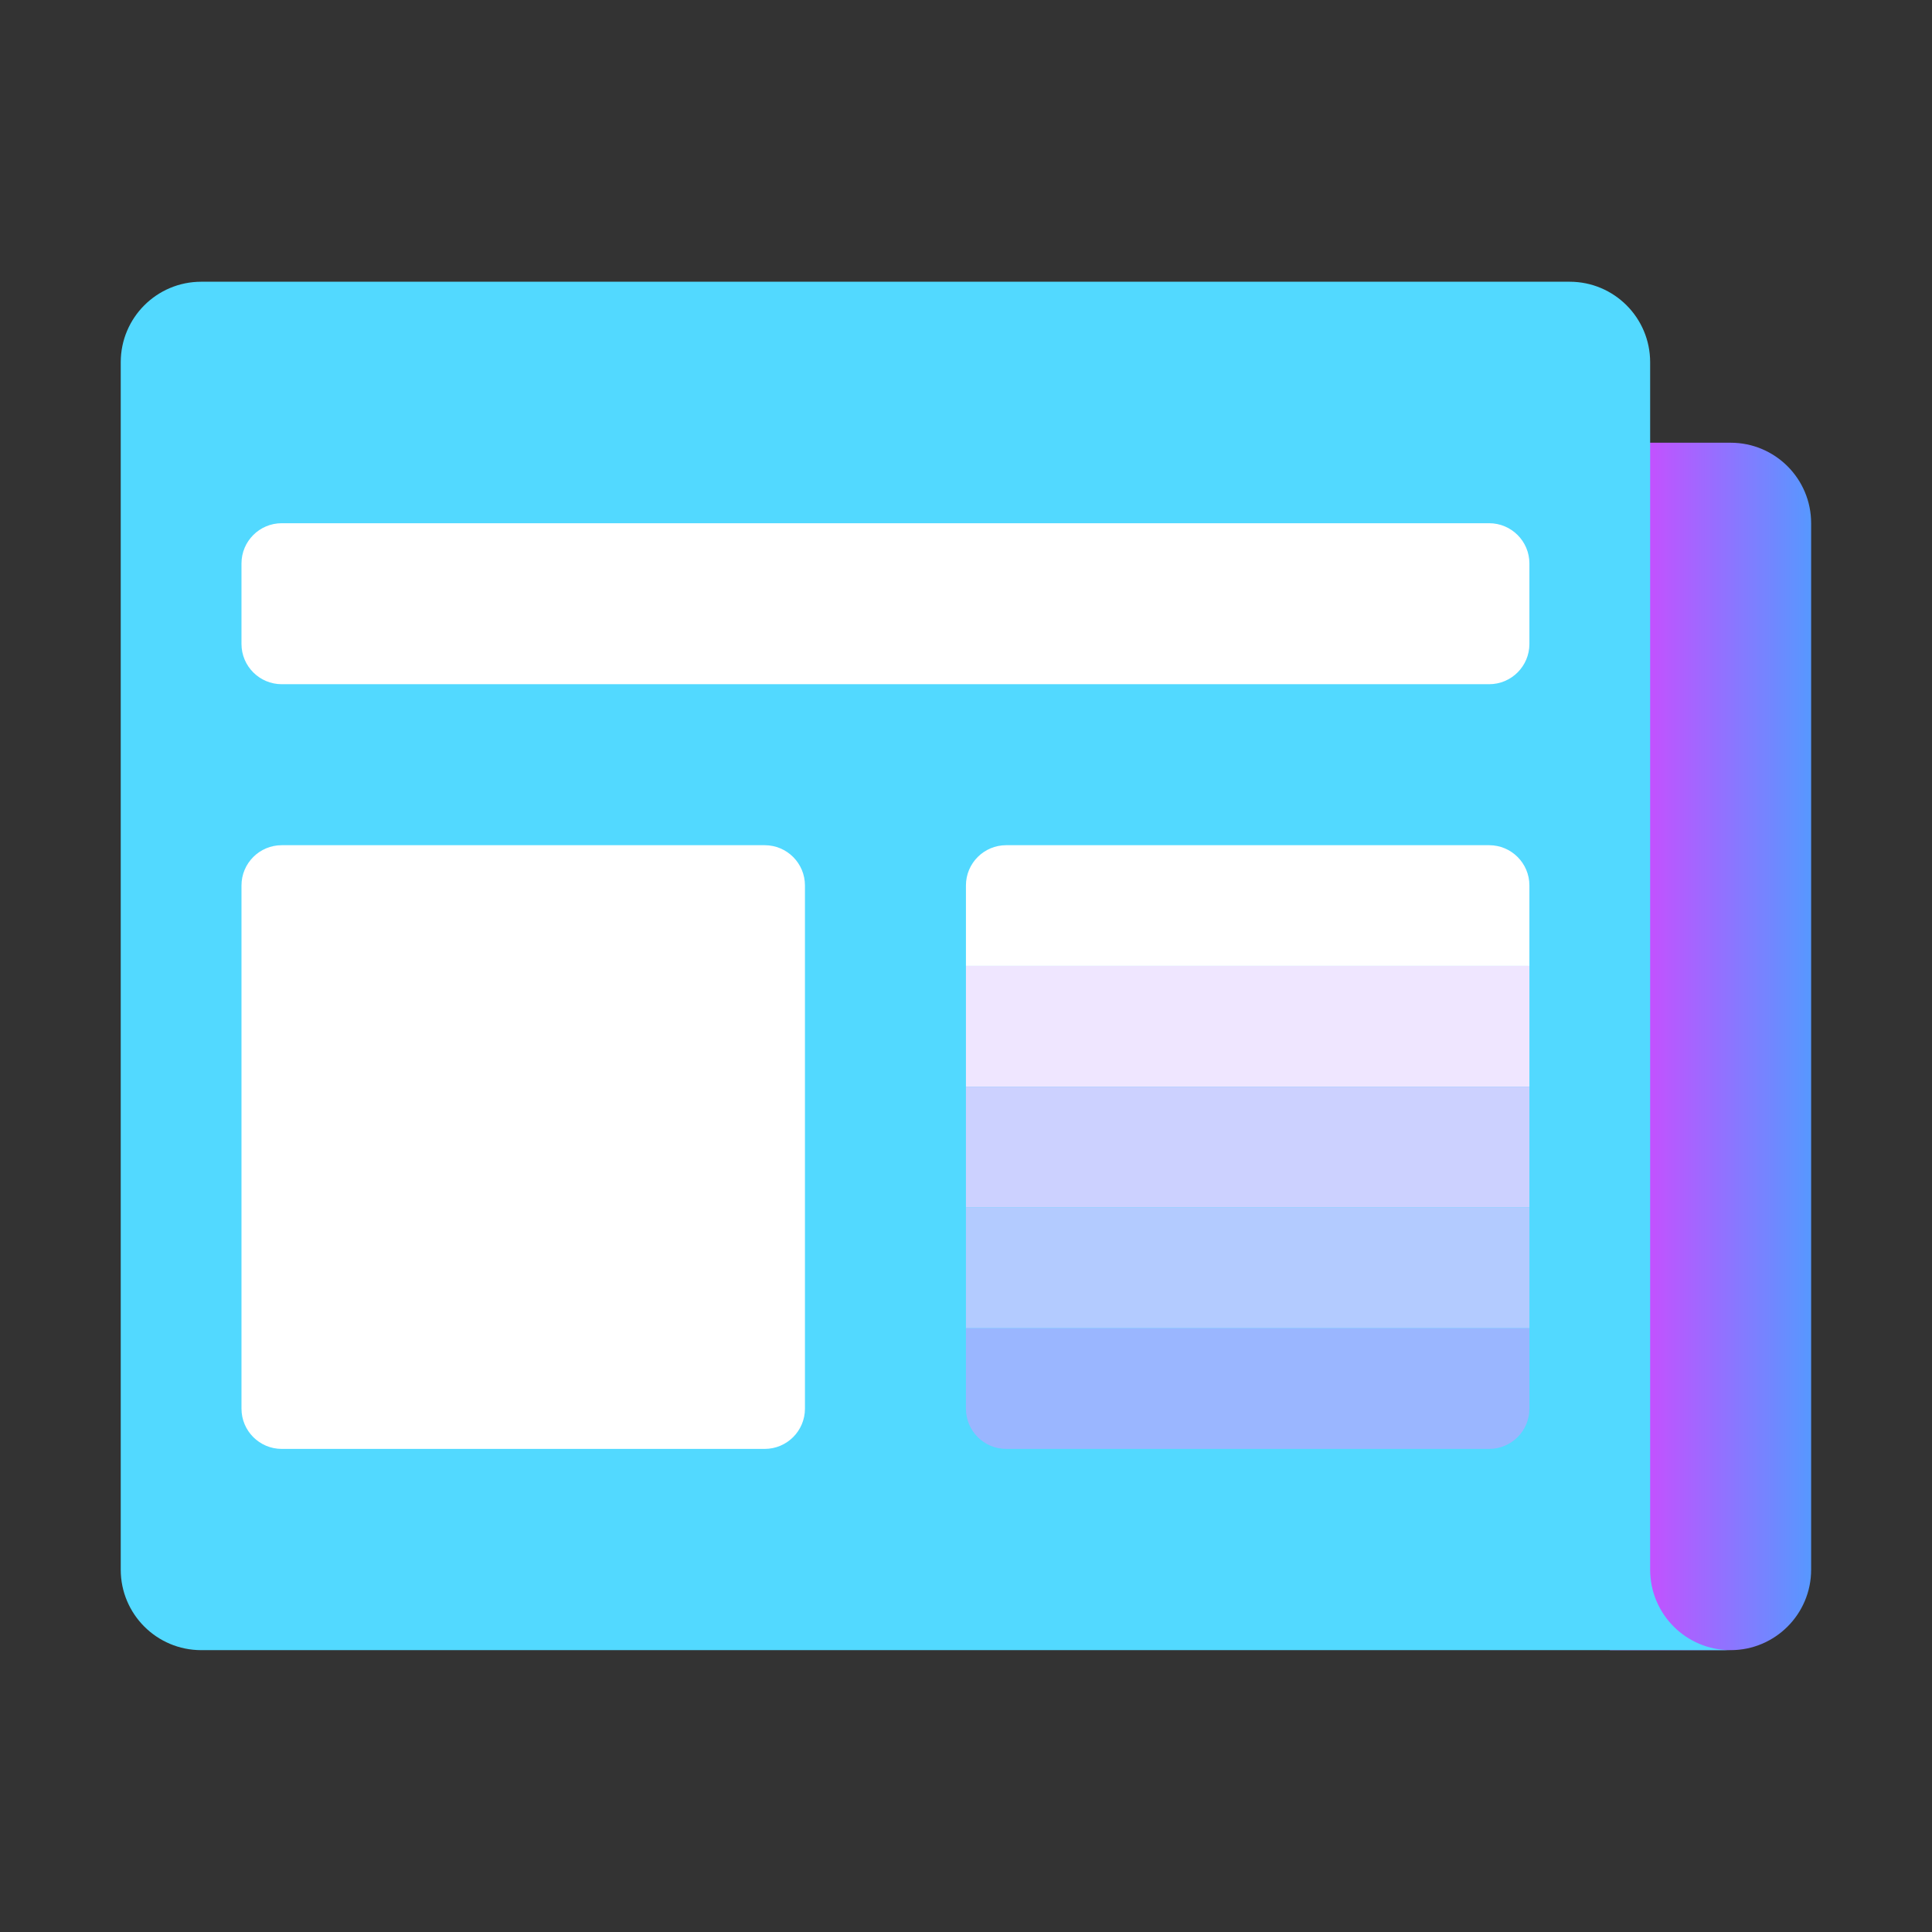 <svg xmlns="http://www.w3.org/2000/svg" xmlns:xlink="http://www.w3.org/1999/xlink" viewBox="0,0,256,256" width="240px" height="240px"><rect x="0" y="0" width="256" height="256" fill="#333333" stroke="none"/><defs><linearGradient x1="41.018" y1="26" x2="45.176" y2="26" gradientUnits="userSpaceOnUse" id="color-1"><stop offset="0" stop-color="#c252ff"></stop><stop offset="1" stop-color="#529bff"></stop></linearGradient></defs><g fill="none" fill-rule="nonzero" stroke="none" stroke-width="1" stroke-linecap="butt" stroke-linejoin="miter" stroke-miterlimit="10" stroke-dasharray="" stroke-dashoffset="0" font-family="none" font-weight="none" font-size="none" text-anchor="none" style="mix-blend-mode: normal"><g transform="scale(5.333,5.333)"><path d="M43,11h-3v30h3c1.105,0 2,-0.895 2,-2v-26c0,-1.105 -0.895,-2 -2,-2z" fill="url(#color-1)"></path><path d="M41,39v-30c0,-1.105 -0.895,-2 -2,-2h-34c-1.105,0 -2,0.895 -2,2v30c0,1.105 0.895,2 2,2h38c-1.105,0 -2,-0.895 -2,-2z" fill="#52d9ff"></path><path d="M37,17h-30c-0.552,0 -1,-0.448 -1,-1v-2c0,-0.552 0.448,-1 1,-1h30c0.552,0 1,0.448 1,1v2c0,0.552 -0.448,1 -1,1z" fill="#ffffff"></path><path d="M19,36h-12c-0.552,0 -1,-0.448 -1,-1v-13c0,-0.552 0.448,-1 1,-1h12c0.552,0 1,0.448 1,1v13c0,0.552 -0.448,1 -1,1z" fill="#ffffff"></path><path d="M38,24h-14v-2c0,-0.552 0.448,-1 1,-1h12c0.552,0 1,0.448 1,1z" fill="#ffffff"></path><rect x="24" y="24" width="14" height="3" fill="#efe6ff"></rect><rect x="24" y="27" width="14" height="3" fill="#ccd1ff"></rect><rect x="24" y="30" width="14" height="3" fill="#b3cbff"></rect><path d="M37,36h-12c-0.552,0 -1,-0.448 -1,-1v-2h14v2c0,0.552 -0.448,1 -1,1z" fill="#9ab6ff"></path></g></g></svg>
